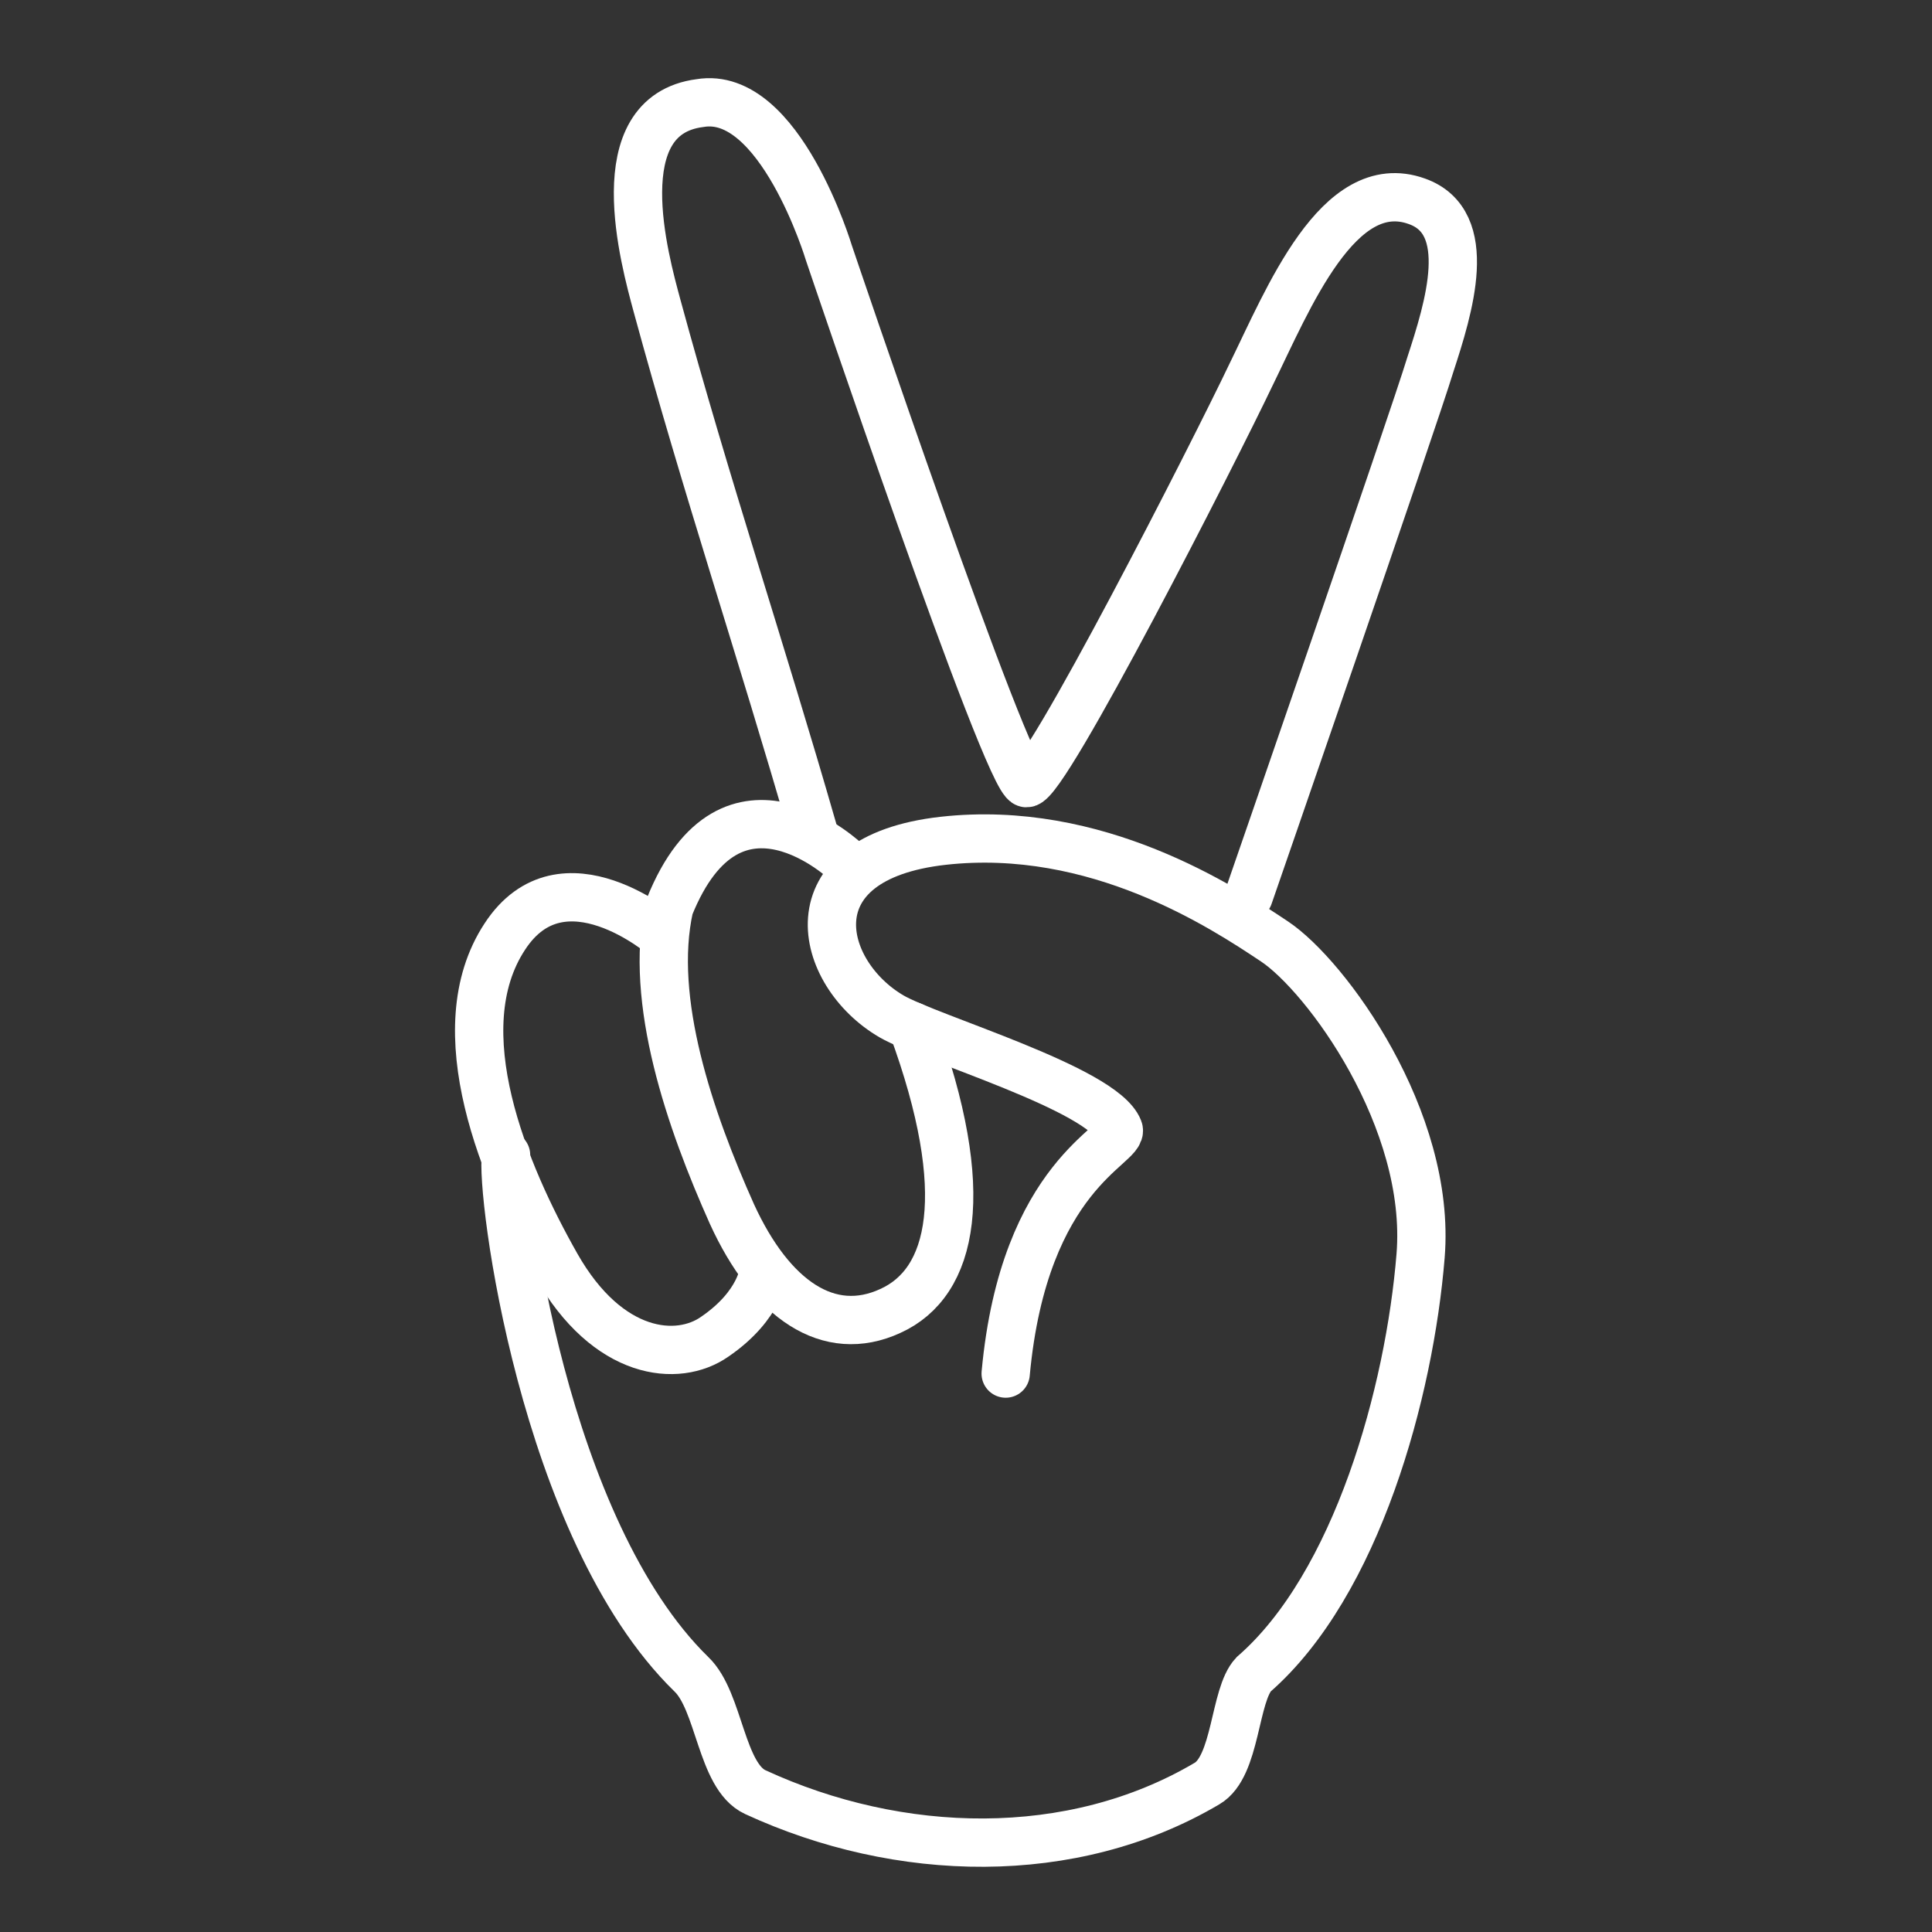 <?xml version="1.0" encoding="utf-8"?>
<!-- Generator: Adobe Illustrator 16.0.0, SVG Export Plug-In . SVG Version: 6.00 Build 0)  -->
<!DOCTYPE svg PUBLIC "-//W3C//DTD SVG 1.1//EN" "http://www.w3.org/Graphics/SVG/1.1/DTD/svg11.dtd">
<svg version="1.1" id="Layer_1" xmlns="http://www.w3.org/2000/svg" xmlns:xlink="http://www.w3.org/1999/xlink" x="0px" y="0px"
	 width="80px" height="80px" viewBox="0 0 80 80" enable-background="new 0 0 80 80" xml:space="preserve">
<rect x="0" y="0" width="80" height="80" fill="#333333" stroke="none"/>
<g>
	<path fill="none" stroke="#FFFFFF" stroke-width="2" stroke-linecap="round" stroke-miterlimit="10" d="M-58.326,41.762
		c-0.283,1.491-0.353,14.774,5.599,21.292c0.783,0.858,1.197,4.237,2.079,4.89c5.032,3.61,13.787,2.803,18.523,0.828
		c1.733-0.693,1.18-3.248,2.338-4.498c0,0,7.148-5.09,7.721-14.072c0.255-3.286,0.824-6.166,2.814-9.941
		c0,0,4.205-6.375,2.773-9.173c-1.745-3.356-6.559-2.97-10.909,3.919c-3.399,5.388-3.372,7.08-3.659,8.367
		c-0.288,1.234-4.385,1.557-6.313,5.947"/>
	<path fill="none" stroke="#FFFFFF" stroke-width="2" stroke-linecap="round" stroke-miterlimit="10" d="M-36.711,26.03
		c0.969-0.324,1.922-11.209,2.635-17.887c0.402-3.648,1.127-9.556,4.768-9.563c2.719,0.007,3.396,3.944,3.489,6.507
		c0.094,2.613,0.521,22.81,1.894,25.249"/>
	<path fill="none" stroke="#FFFFFF" stroke-width="2" stroke-linecap="round" stroke-miterlimit="10" d="M-44.469,28.257
		c-0.242-0.753-5.146-4.327-7.885,0.743c-1.487,3.204,1.056,8.239,2.245,12.014c1.136,3.622,6.503,7.305,8.118,0.945"/>
	<path fill="none" stroke="#FFFFFF" stroke-width="2" stroke-linecap="round" stroke-miterlimit="10" d="M-41.212,23.589
		c4.956-1.105,5.067,5.713,5.745,9.65c0.281,1.585,0.553,5.631-0.413,9.338c-1.977,4.596-5.312,1.317-5.957-0.57
		C-43.668,36.602-47.292,24.97-41.212,23.589z"/>
	<path fill="none" stroke="#FFFFFF" stroke-width="2" stroke-linecap="round" stroke-miterlimit="10" d="M-53.028,31.728
		c0.884,0.807-3.606-4.198-6.361-0.154c-2.304,3.371-0.234,7.748,1.564,11.154c1.747,3.406,4.685,4.334,6.211,3.592
		c2.187-1.113,1.879-4.287,1.879-4.287"/>
</g>
<g>
	<path fill="none" stroke="#FFFFFF" stroke-width="2" stroke-linecap="round" stroke-miterlimit="10" d="M41.643,56.877
		c0.762-8.286,4.93-9.454,4.676-10.116c-0.661-1.677-7.828-3.761-9.403-4.675c-3.05-1.78-4.219-6.558,2.135-7.27
		c6.354-0.711,11.589,2.745,13.724,4.168c2.135,1.423,6.506,7.37,6.049,13.013c-0.457,5.642-2.636,13.61-6.913,17.333
		c-0.813,0.864-0.711,3.812-1.931,4.523c-5.592,3.304-12.759,3.101-18.706,0.355c-1.423-0.66-1.474-3.761-2.643-4.879
		c-6.151-5.998-7.93-20.078-7.676-21.501"/>
	<path fill="none" stroke="#FFFFFF" stroke-width="2" stroke-linecap="round" stroke-miterlimit="10" d="M51.707,37.104
		c0,0,6.811-19.671,7.521-22.009c0.763-2.338,1.881-5.896-0.559-6.76c-3.254-1.169-5.337,4.066-6.861,7.167
		c-1.525,3.203-8.541,16.977-9.303,16.927c-0.762,0-8.183-21.958-8.183-21.958s-2.034-6.761-5.338-6.202
		c-3.964,0.508-2.287,6.506-1.779,8.387c2.034,7.472,4.321,14.283,6.456,21.705"/>
	<path fill="none" stroke="#FFFFFF" stroke-width="2" stroke-linecap="round" stroke-miterlimit="10" d="M35.085,35.731
		c0,0-4.778-4.626-7.37,1.83c-0.864,3.863,0.864,8.845,2.592,12.708c1.626,3.558,4.016,5.185,6.557,4.016
		c2.592-1.17,3.457-4.88,0.916-11.792"/>
	<path fill="none" stroke="#FFFFFF" stroke-width="2" stroke-linecap="round" stroke-miterlimit="10" d="M27.511,38.781
		c0,0-4.218-3.66-6.607,0c-2.542,3.863,0,9.861,2.134,13.622c2.135,3.761,5.033,4.016,6.557,2.948
		c1.932-1.321,2.034-2.745,2.034-2.745"/>
</g>
</svg>
